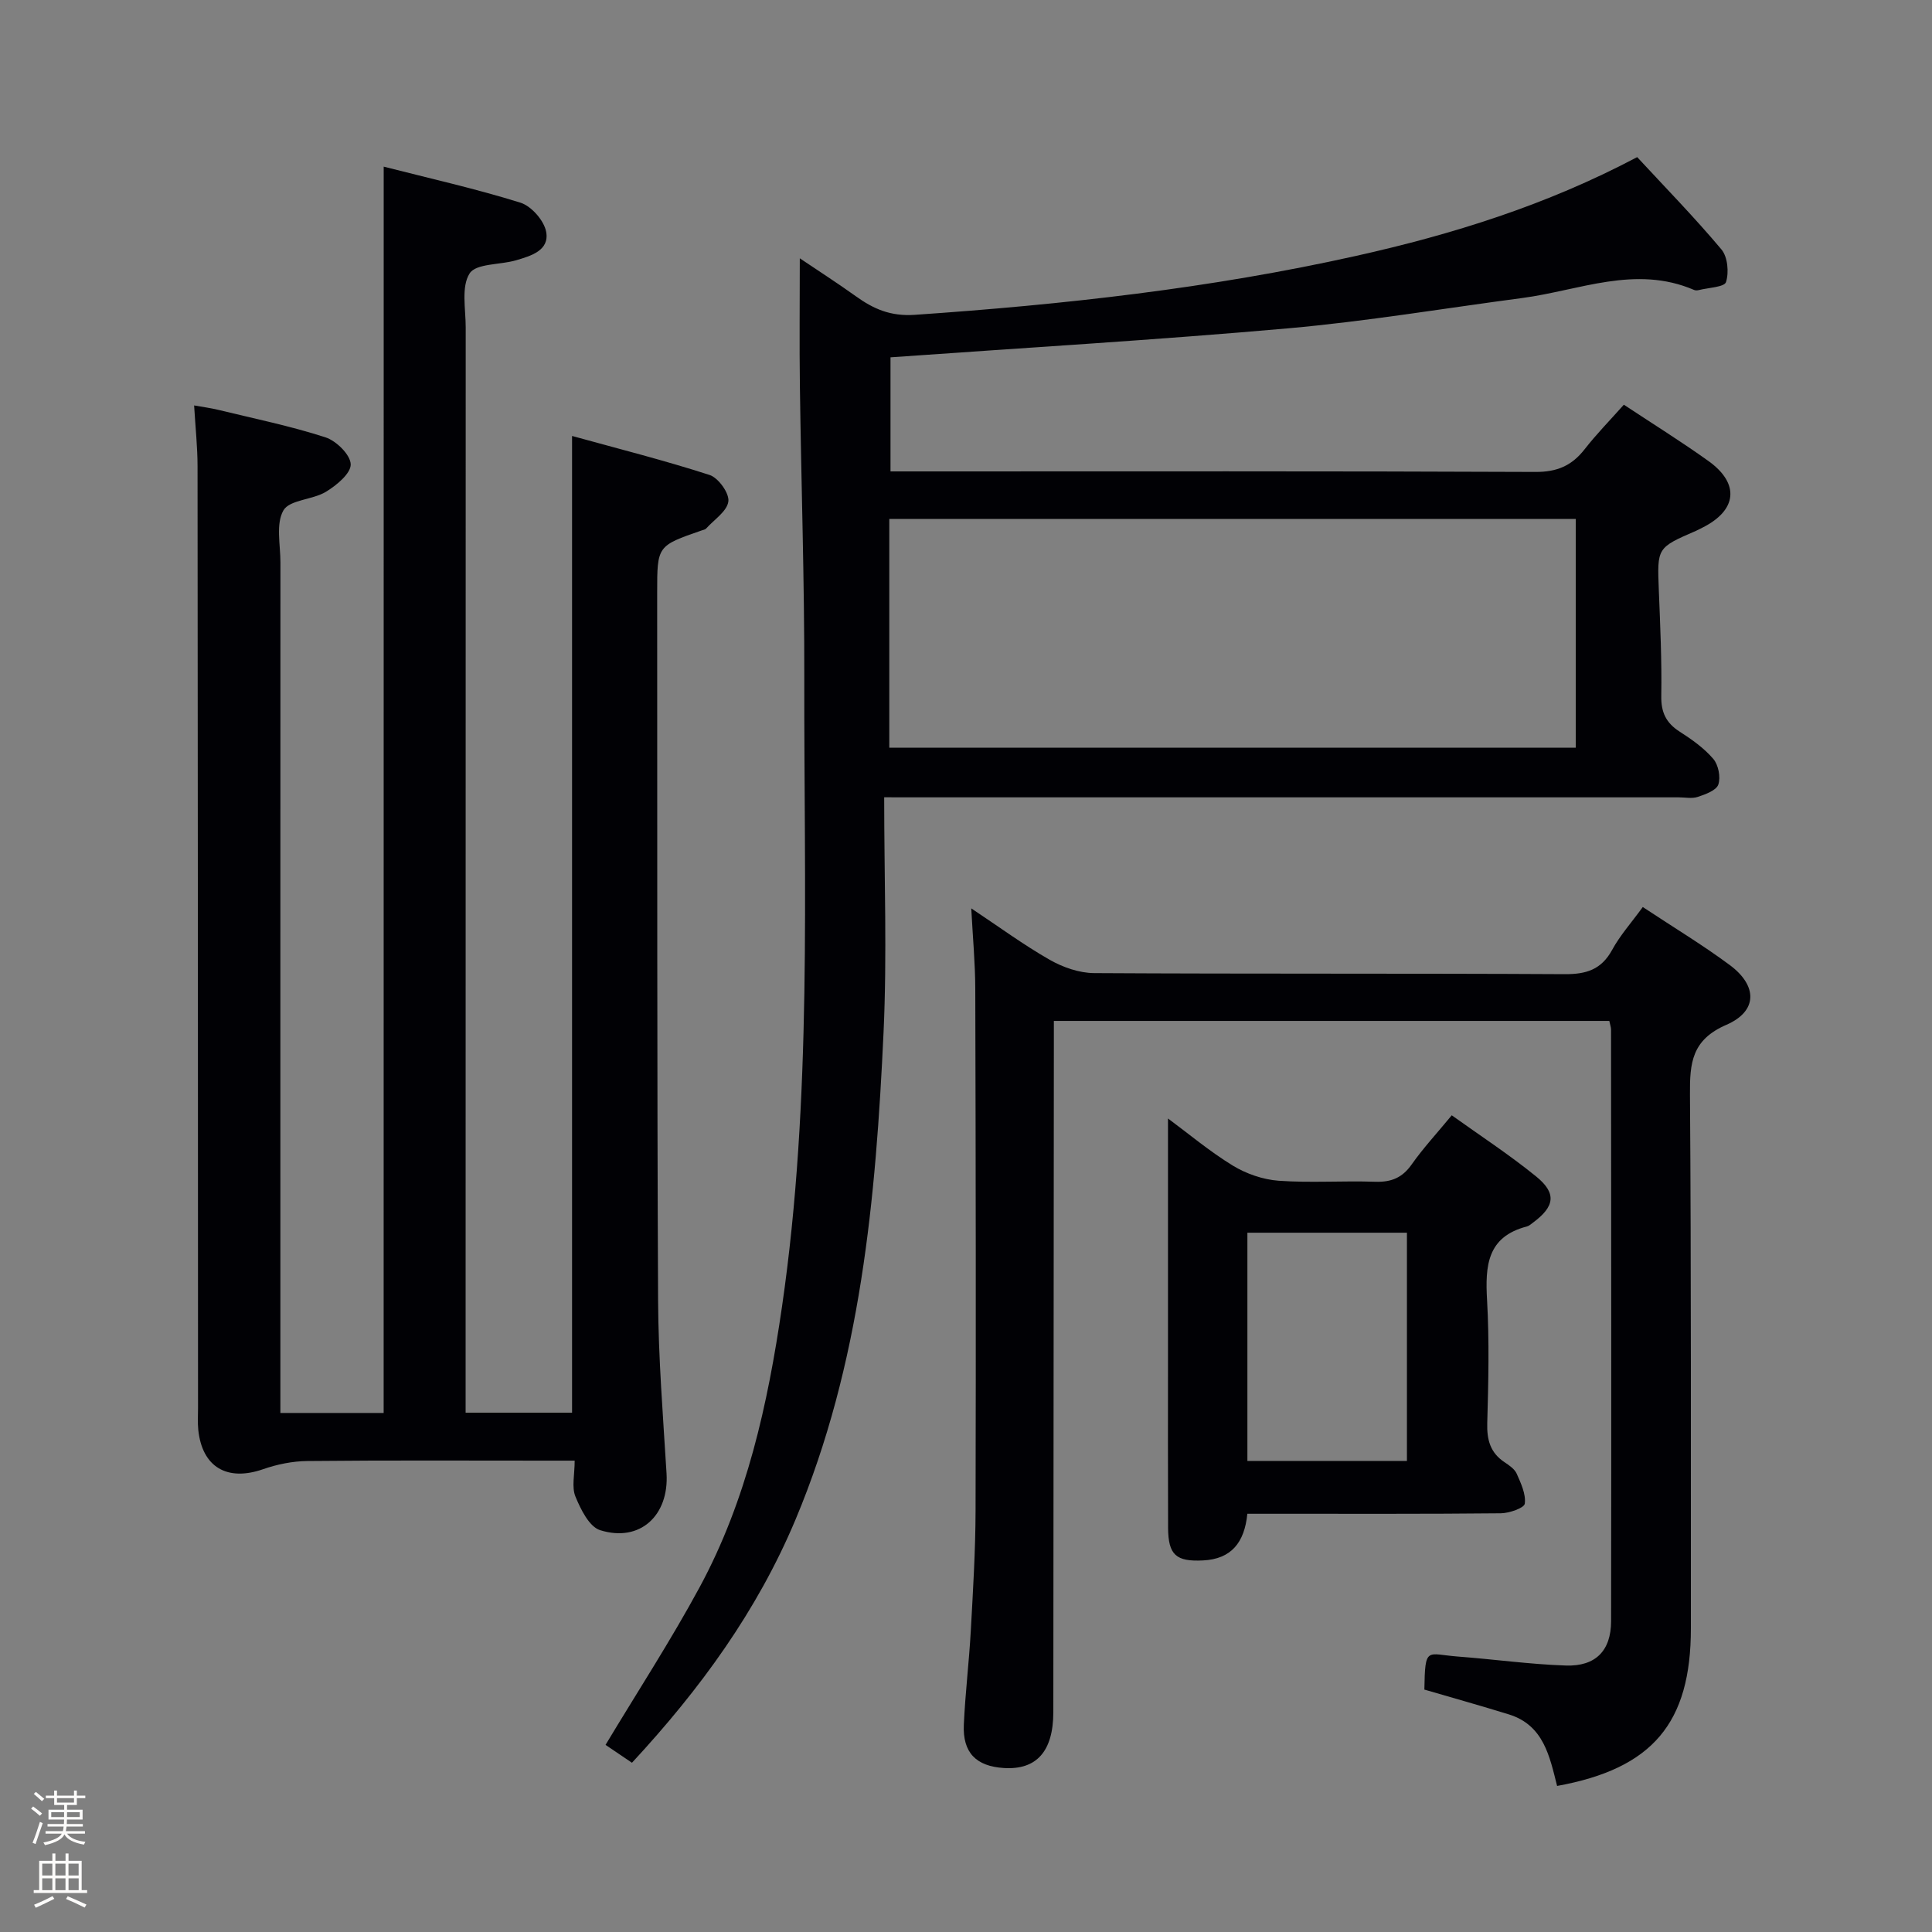 <svg enable-background="new 0 0 400 400" viewBox="0 0 400 400" xmlns="http://www.w3.org/2000/svg"><rect x="0" y="0" width="400" height="400" fill="#808080" stroke="none"/><path d="m6.44 374.46.42-.45c.65.47 1.27.95 1.85 1.44l-.45.49c-.65-.56-1.25-1.06-1.82-1.48m.93 7.33-.63-.26c.55-1.36 1.05-2.8 1.52-4.33.19.1.38.19.59.27-.46 1.29-.95 2.73-1.48 4.32m-.38-10.38.44-.42c.43.34 1.01.82 1.74 1.44l-.49.49c-.53-.51-1.09-1.01-1.69-1.51m2.5.35h1.72v-1.04h.59v1.04h3.52v-1.04h.59v1.04h1.75v.53h-1.75v1.42h-2.03v.97h3.22v2.03h-3.24c0 .35-.01.66-.03.93h3.32v.53h-3.37c-.03.27-.08.58-.15.94h3.96v.53h-3.71c.67.92 1.93 1.48 3.79 1.68-.13.24-.23.44-.29.59-2.13-.38-3.48-1.08-4.04-2.12-.43.97-1.77 1.72-4.03 2.23-.09-.19-.2-.37-.33-.55 2.1-.42 3.37-1.03 3.81-1.83h-3.36v-.53h3.58c.08-.29.13-.61.16-.94h-3.33v-.53h3.39c.02-.27.04-.58.04-.93h-3.23v-2.03h3.25v-.97h-2.07v-1.42h-1.73zm1.12 3.44v1h2.65c.01-.3.02-.44.01-.4v-.25-.35zm1.19-2h3.52v-.91h-3.52zm4.71 2h-2.63v.59c0 .15-.01.28-.01.4h2.64z" fill="#fcfbfa"/><path d="m13.56 383.74h.63v1.52h2.72v6.07h1.13v.6h-11.06v-.6h1.13v-6.07h2.73v-1.52h.63v1.52h2.1v-1.52zm-2.69 8.83.38.56c-1.24.63-2.53 1.25-3.85 1.85-.1-.21-.21-.42-.34-.63 1.36-.55 2.63-1.15 3.81-1.78m-2.13-4.27h2.1v-2.45h-2.1zm0 3.04h2.1v-2.46h-2.1zm2.72-3.04h2.1v-2.45h-2.1zm0 3.04h2.1v-2.46h-2.1zm6.07 3.6c-1.41-.71-2.7-1.3-3.86-1.78l.35-.56c1.45.62 2.75 1.19 3.88 1.72zm-1.25-9.09h-2.1v2.45h2.1zm-2.09 5.49h2.1v-2.46h-2.1z" fill="#fcfbfa"/><g fill="#010105"><path d="m79.44 34.5c9.54 2.44 19.05 4.57 28.31 7.46 2.27.71 4.91 3.72 5.33 6.05.7 3.86-3.17 4.97-6.2 5.87-3.3.98-8.31.63-9.65 2.73-1.77 2.77-.81 7.35-.81 11.16-.02 72.66-.02 145.31-.02 217.97v6.74h22.04c0-67.02 0-134.04 0-202.22 9.6 2.65 19.14 5.06 28.48 8.08 1.81.59 4.1 3.77 3.88 5.47-.26 2.04-2.95 3.78-4.61 5.62-.2.22-.6.28-.91.39-9.22 3.19-9.22 3.19-9.22 12.88.03 48.83-.04 97.65.19 146.48.06 11.96 1.02 23.92 1.75 35.87.53 8.7-5.48 14.34-13.74 11.76-2.26-.7-4.03-4.31-5.12-6.96-.81-1.96-.16-4.53-.16-7.44-2.29 0-4.08 0-5.87 0-16.5 0-33-.09-49.49.08-3.06.03-6.24.68-9.14 1.69-7.43 2.59-12.62-.4-13.43-8.15-.15-1.48-.05-3-.05-4.5-.02-64.99-.03-129.98-.1-194.97 0-3.97-.43-7.94-.71-12.62 1.7.31 3.38.52 5.02.92 7.41 1.8 14.92 3.34 22.16 5.68 2.25.72 5.19 3.62 5.24 5.59.05 1.89-2.94 4.36-5.13 5.69-2.77 1.68-7.53 1.64-8.8 3.85-1.6 2.79-.62 7.1-.62 10.76-.02 56.66-.01 113.32-.01 169.98v6.13h21.38c.01-85.94.01-171.64.01-258.04z"/><path d="m183.06 165.07c0 16.74.61 32.73-.13 48.67-1.6 34.41-4.68 68.63-18.25 100.93-7.91 18.82-19.66 34.99-33.84 50.29-1.94-1.31-3.94-2.66-5.47-3.7 6.65-11.07 13.52-21.62 19.49-32.66 9.77-18.08 14.11-37.89 17.04-58.04 6.28-43.2 4.54-86.71 4.62-130.13.04-20.14-.64-40.29-.91-60.43-.12-8.63-.02-17.27-.02-26.52 3.83 2.58 7.77 5.11 11.58 7.84 3.69 2.65 7.21 4.21 12.26 3.86 30.71-2.11 61.21-5.48 91.29-12.19 20-4.46 39.45-10.52 58.24-20.46 5.87 6.34 11.91 12.52 17.45 19.12 1.29 1.54 1.58 4.75.94 6.75-.33 1.05-3.66 1.16-5.64 1.66-.31.08-.7.09-.99-.04-12.13-5.21-23.75.12-35.55 1.68-16.13 2.13-32.21 4.83-48.4 6.27-27.3 2.42-54.68 4.03-82.4 6.01v23.62h6.04c42.5 0 85-.08 127.5.11 4.48.02 7.53-1.31 10.18-4.71 2.44-3.13 5.24-5.98 8.11-9.21 5.98 3.96 11.89 7.63 17.53 11.67 6.51 4.67 5.91 10.18-1.22 13.76-.45.22-.88.47-1.34.67-8.14 3.52-8.07 3.52-7.73 12.26.29 7.31.63 14.63.51 21.94-.06 3.41 1 5.59 3.81 7.39 2.51 1.61 5.04 3.4 6.95 5.63 1.07 1.25 1.57 3.79 1.05 5.32-.41 1.22-2.67 2.03-4.26 2.56-1.2.4-2.64.09-3.97.09-52.33 0-104.66 0-157 0-2.01-.01-3.97-.01-7.47-.01zm1.06-10.26h142.12c0-15.9 0-31.63 0-47.36-47.57 0-94.79 0-142.12 0z"/><path d="m340.12 187.79c6.42 4.25 12.42 7.86 18.02 12.02 5.76 4.28 5.79 9.55-.72 12.37-7.17 3.11-7.58 7.89-7.53 14.43.27 36.83.17 73.66.19 110.49.01 19.67-7.95 29.08-27.7 32.66-1.55-6.12-2.76-12.58-10.01-14.82-5.82-1.8-11.69-3.44-17.47-5.13.15-9.08.46-7.33 6.93-6.84 7.45.56 14.89 1.61 22.35 1.86 6.17.21 9.37-3.07 9.38-9.18.06-40.83.02-81.66-.01-122.49 0-.48-.19-.96-.36-1.79-38.06 0-76.12 0-115 0v5.62c-.04 45.83-.07 91.66-.11 137.49-.01 8.11-3.47 11.99-10.23 11.57-5.76-.36-8.56-3.18-8.3-8.97.29-6.48 1.08-12.93 1.44-19.41.46-8.3.97-16.62.99-24.93.09-36 .04-71.99-.06-107.99-.01-5.28-.51-10.56-.83-16.68 5.76 3.83 10.83 7.56 16.25 10.65 2.72 1.55 6.09 2.73 9.18 2.75 32.5.19 65 .04 97.49.22 4.44.02 7.53-.96 9.75-5 1.64-3.02 3.99-5.64 6.36-8.9z"/><path d="m258.25 313.41c-.59 5.96-3.32 9.37-9.17 9.66-5.59.28-7.21-1.12-7.24-6.77-.05-11.66-.02-23.32-.02-34.97 0-16.44 0-32.88 0-49.76 4.21 3.11 8.58 6.79 13.41 9.75 2.79 1.7 6.25 2.9 9.5 3.14 6.63.47 13.32-.02 19.97.21 3.31.11 5.61-.8 7.56-3.57 2.39-3.39 5.23-6.46 8.31-10.19 5.83 4.18 11.89 8.13 17.48 12.67 4.29 3.49 3.84 6.23-.67 9.56-.4.3-.8.67-1.26.79-8.25 2.13-8.64 8.16-8.24 15.23.48 8.47.28 16.98.04 25.47-.1 3.46.62 6.14 3.57 8.1.96.64 2.08 1.4 2.52 2.37.88 1.99 1.94 4.24 1.68 6.22-.12.89-3.21 1.97-4.96 1.99-15.32.16-30.64.09-45.96.1-1.99 0-3.98 0-6.52 0zm.01-58.19v47.25h33.03c0-15.92 0-31.47 0-47.25-11.05 0-21.81 0-33.03 0z"/></g></svg>